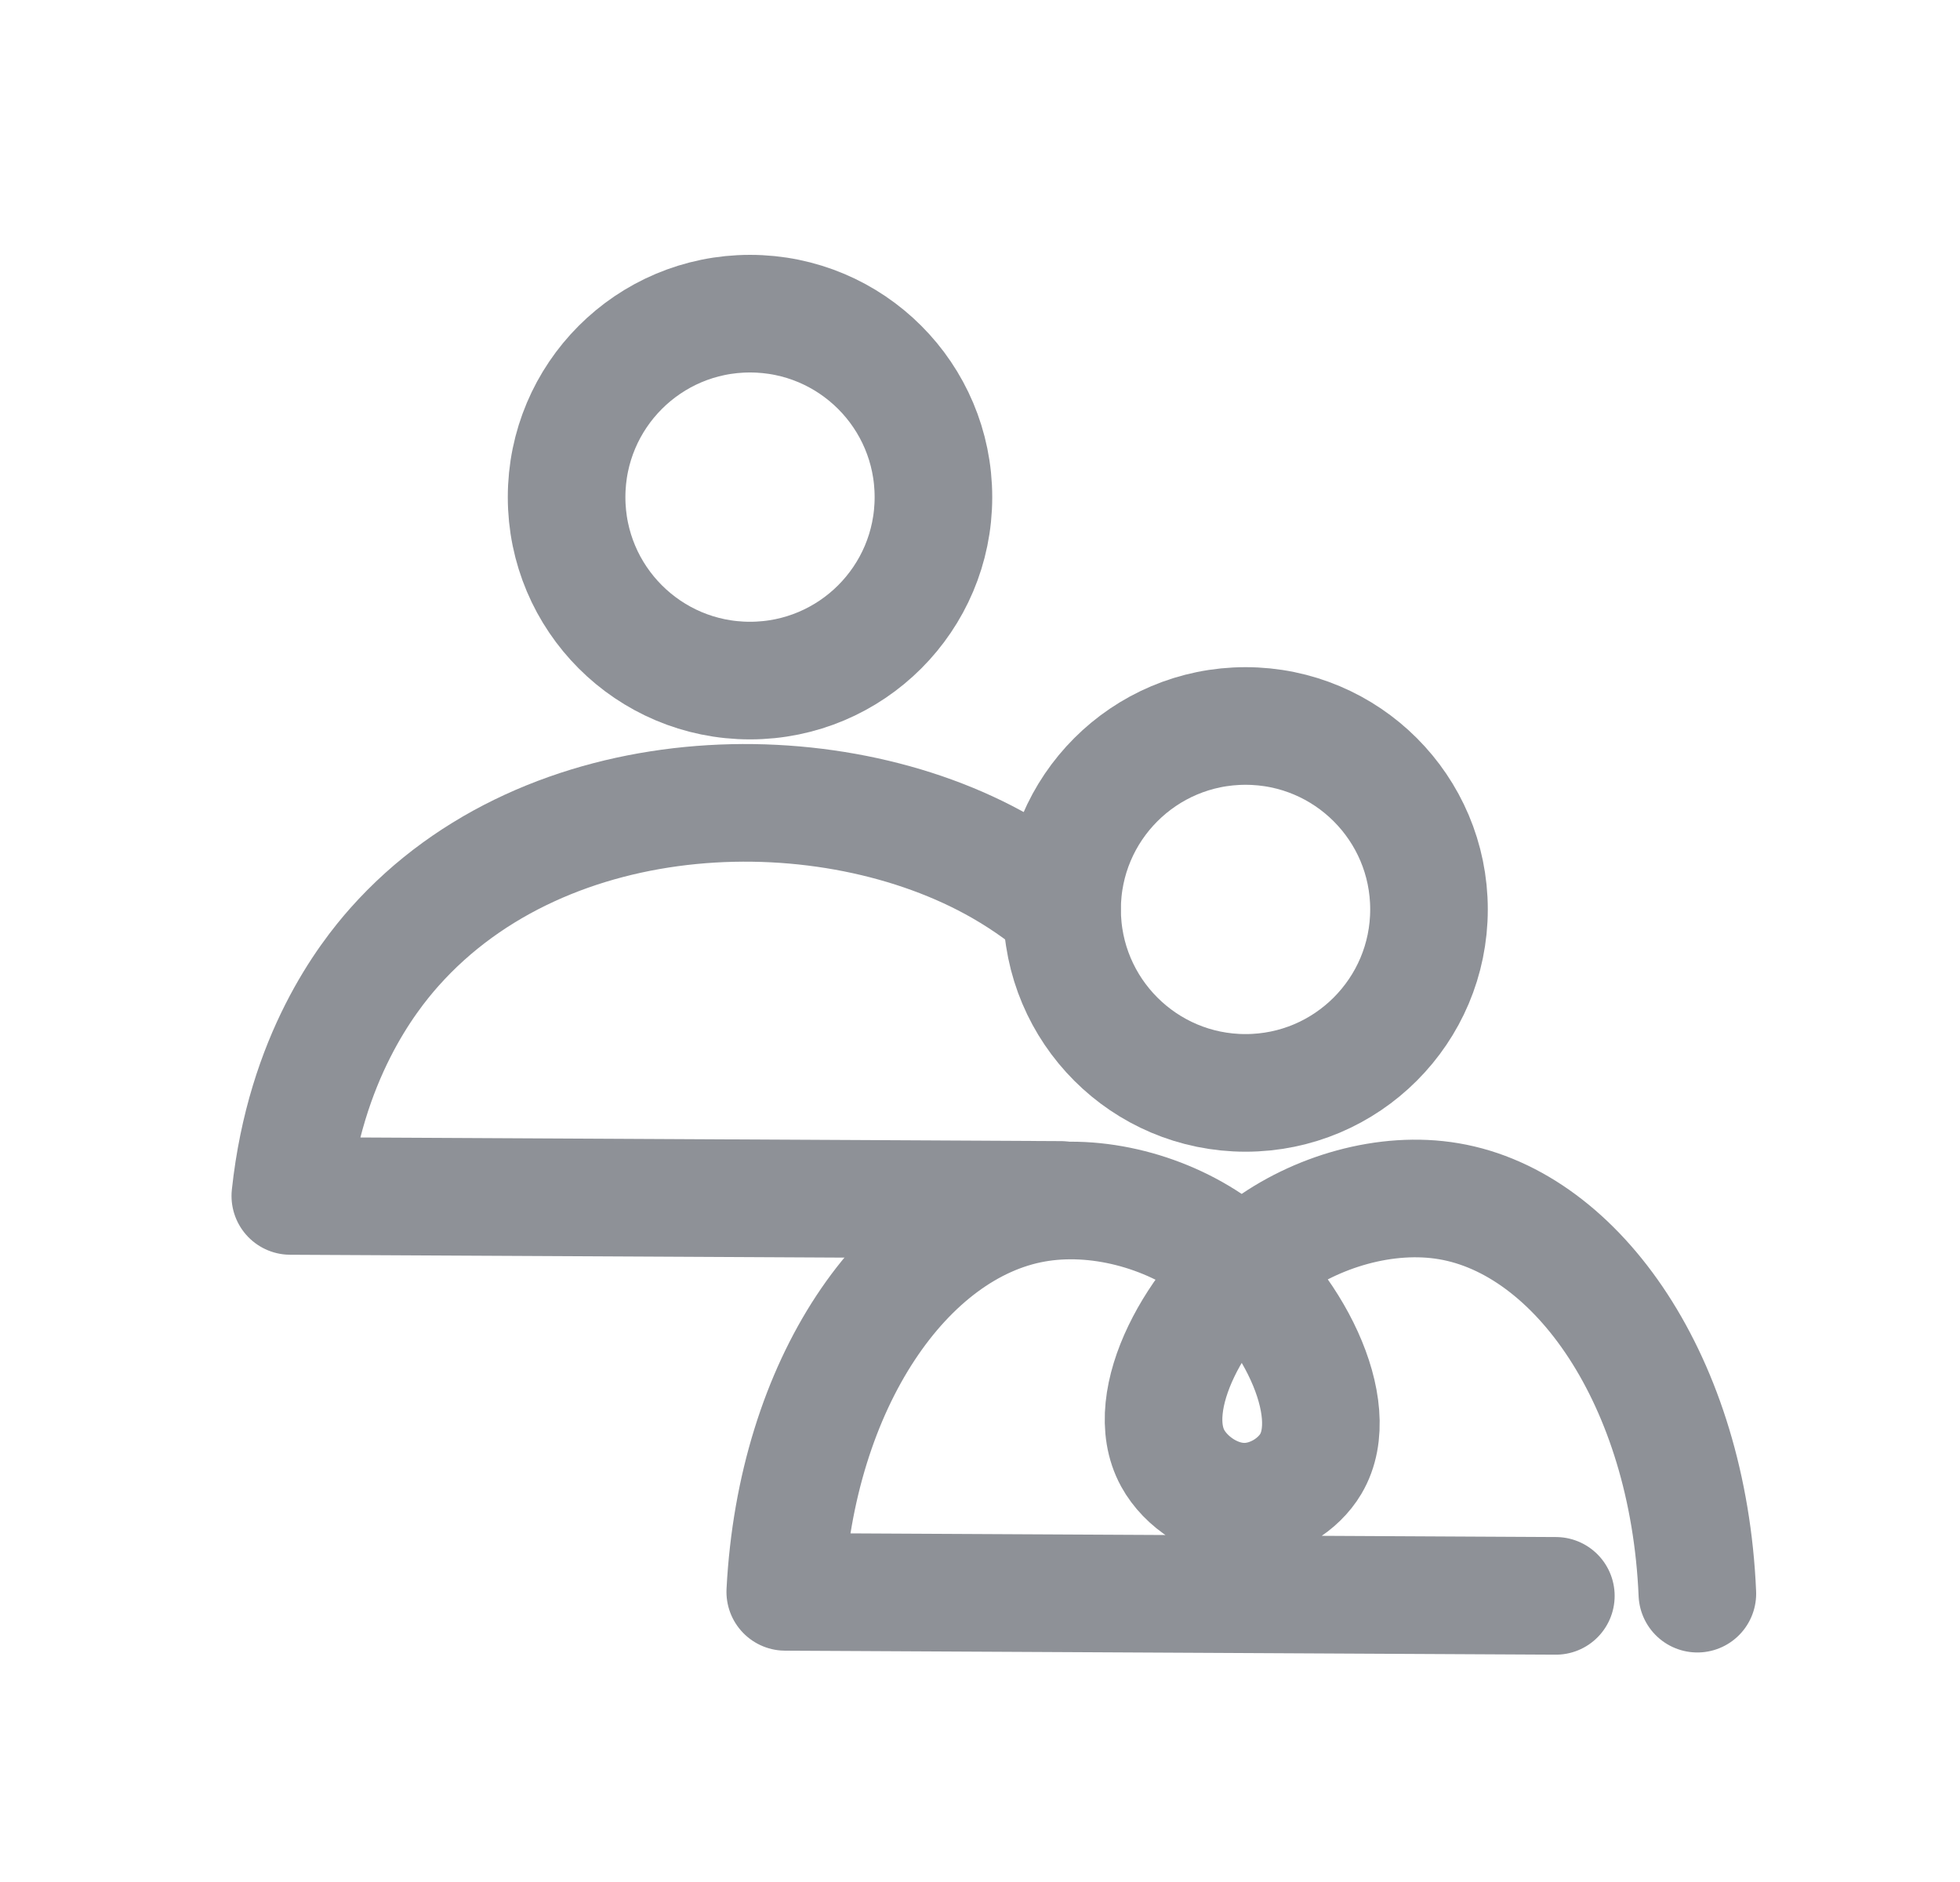 <svg width="25" height="24" viewBox="0 0 25 24" fill="none" xmlns="http://www.w3.org/2000/svg">
<path d="M15.887 13.937C17.179 13.937 18.227 12.889 18.227 11.597C18.227 10.305 17.179 9.258 15.887 9.258C14.595 9.258 13.547 10.305 13.547 11.597C13.547 12.889 14.595 13.937 15.887 13.937Z" stroke="#8E9197" stroke-width="1.5" stroke-miterlimit="10"/>
<path d="M19.845 20.351C16.24 20.334 13.62 20.317 10.016 20.3C10.154 17.636 11.545 15.642 13.196 15.349C13.984 15.209 14.885 15.446 15.545 15.936C16.467 16.62 17.142 17.958 16.719 18.669C16.561 18.935 16.233 19.141 15.897 19.15C15.498 19.162 15.122 18.896 14.958 18.596C14.552 17.854 15.267 16.586 16.132 15.936C16.781 15.449 17.682 15.183 18.481 15.319C20.127 15.598 21.535 17.616 21.65 20.323" stroke="#8E9197" stroke-width="1.5" stroke-linecap="round" stroke-linejoin="round"/>
<path d="M9.566 8.679C10.859 8.679 11.906 7.632 11.906 6.34C11.906 5.047 10.859 4 9.566 4C8.274 4 7.227 5.047 7.227 6.34C7.227 7.632 8.274 8.679 9.566 8.679Z" stroke="#8E9197" stroke-width="1.5" stroke-miterlimit="10"/>
<path d="M13.532 15.302C9.928 15.285 7.308 15.268 3.703 15.251C3.893 13.482 4.685 12.467 5.03 12.078C6.981 9.882 10.577 9.799 12.771 11.055C13.118 11.254 13.38 11.457 13.545 11.596" stroke="#8E9197" stroke-width="1.5" stroke-linecap="round" stroke-linejoin="round"/>
</svg>
